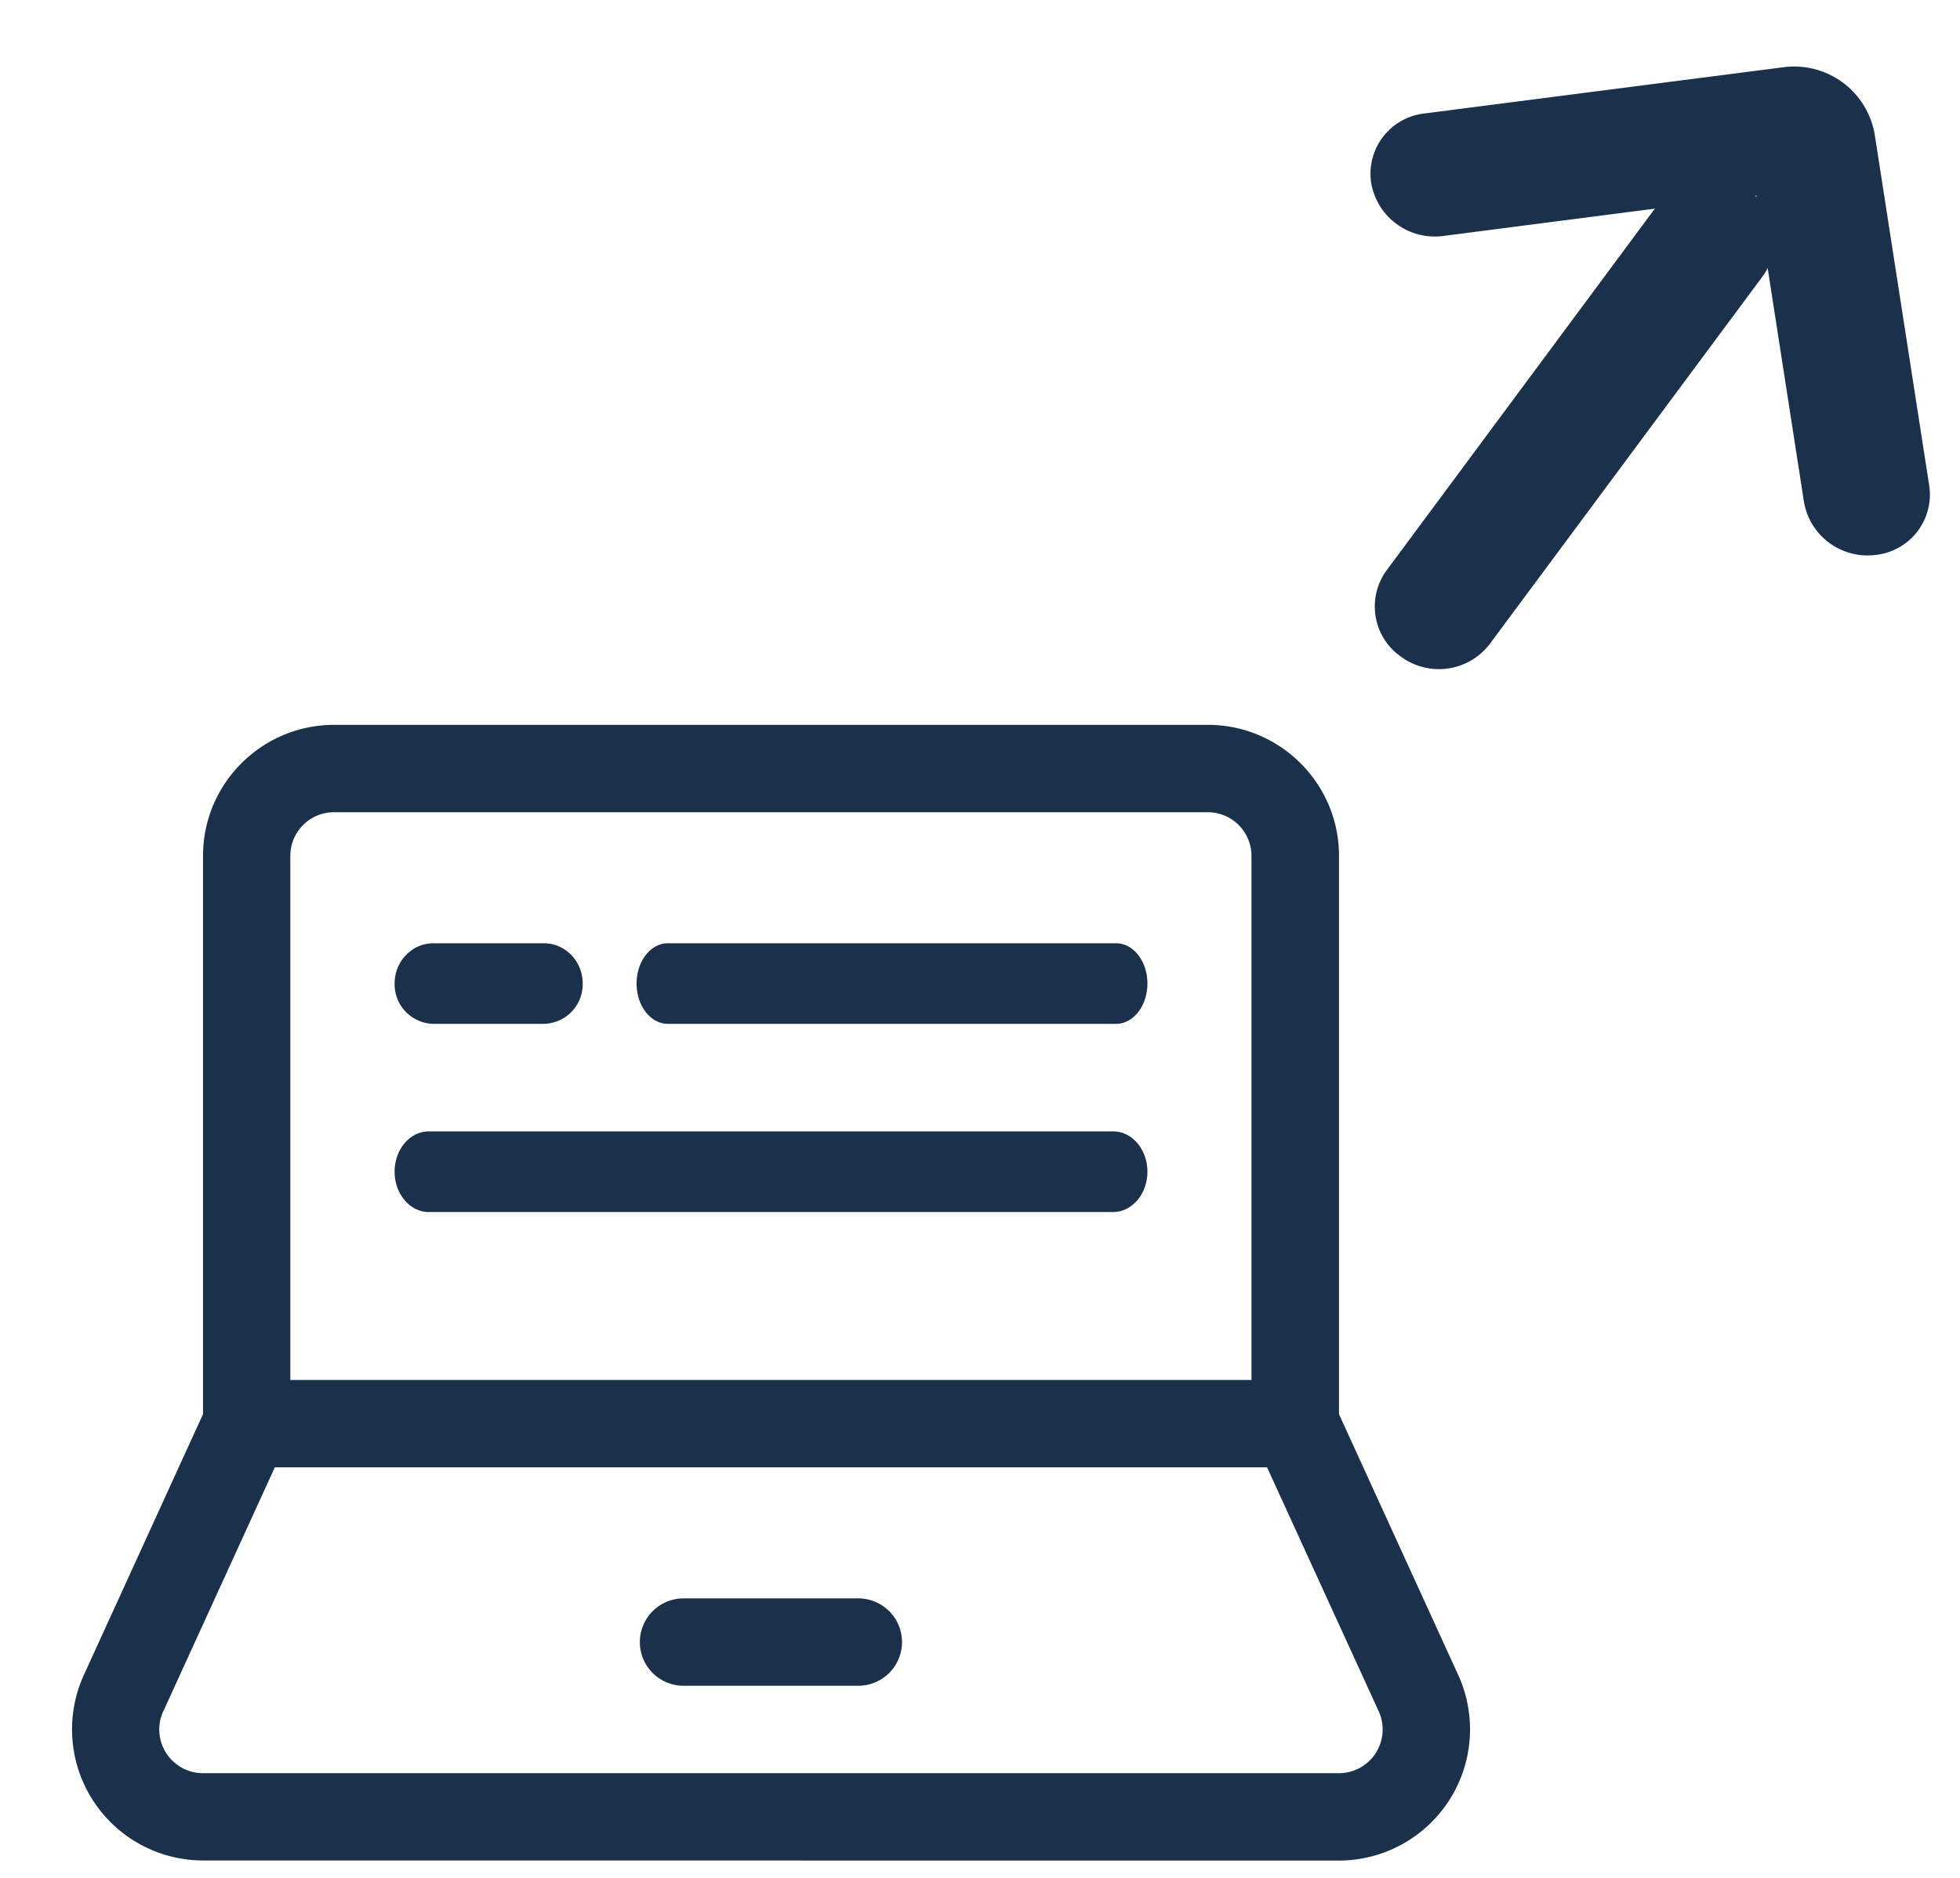 <svg width="24" height="23" fill="none" xmlns="http://www.w3.org/2000/svg"><path fill-rule="evenodd" clip-rule="evenodd" d="M16.79 2.24a.743.743 0 01.65-.85l4.402-.567a1 1 0 011.116.839l.665 4.285a.743.743 0 01-.65.849.79.79 0 01-.884-.651l-.582-3.75-3.834.495a.79.79 0 01-.883-.65z" fill="#1B314B"/><path fill-rule="evenodd" clip-rule="evenodd" d="M21.403 2.324a.75.75 0 01.182 1.058L18.24 7.89a.783.783 0 01-1.081.156.75.75 0 01-.182-1.058l3.343-4.509a.783.783 0 011.082-.156z" fill="#1B314B"/><path d="M2.485 22.787A1.606 1.606 0 011.02 20.53l1.466-3.21v-6.838c0-.885.72-1.604 1.605-1.604h10.7c.885 0 1.605.72 1.605 1.604v6.839l1.467 3.21a1.607 1.607 0 01-1.467 2.257l-13.91-.001zm-.491-1.817a.536.536 0 00.491.748h13.91a.536.536 0 00.49-.752l-1.37-2.994H3.365l-1.37 2.998zm13.33-4.068v-6.42a.535.535 0 00-.534-.534H4.09a.535.535 0 00-.535.534v6.42h11.77z" fill="#1B314B"/><path d="M8.37 20.647a.535.535 0 010-1.07h2.14a.535.535 0 010 1.07H8.37zm-.192-8.107c-.212 0-.383-.221-.383-.494 0-.272.171-.493.383-.493h5.489c.211 0 .383.22.383.493s-.172.494-.383.494h-5.49zm-2.871 0a.485.485 0 01-.475-.494c0-.272.213-.493.475-.493H6.66c.262 0 .475.22.475.493a.485.485 0 01-.475.494H5.307zm-.057 2.305c-.23 0-.418-.222-.418-.494 0-.273.187-.494.419-.494h8.38c.231 0 .419.221.419.494 0 .272-.188.494-.42.494H5.25z" fill="#1B314B"/></svg>